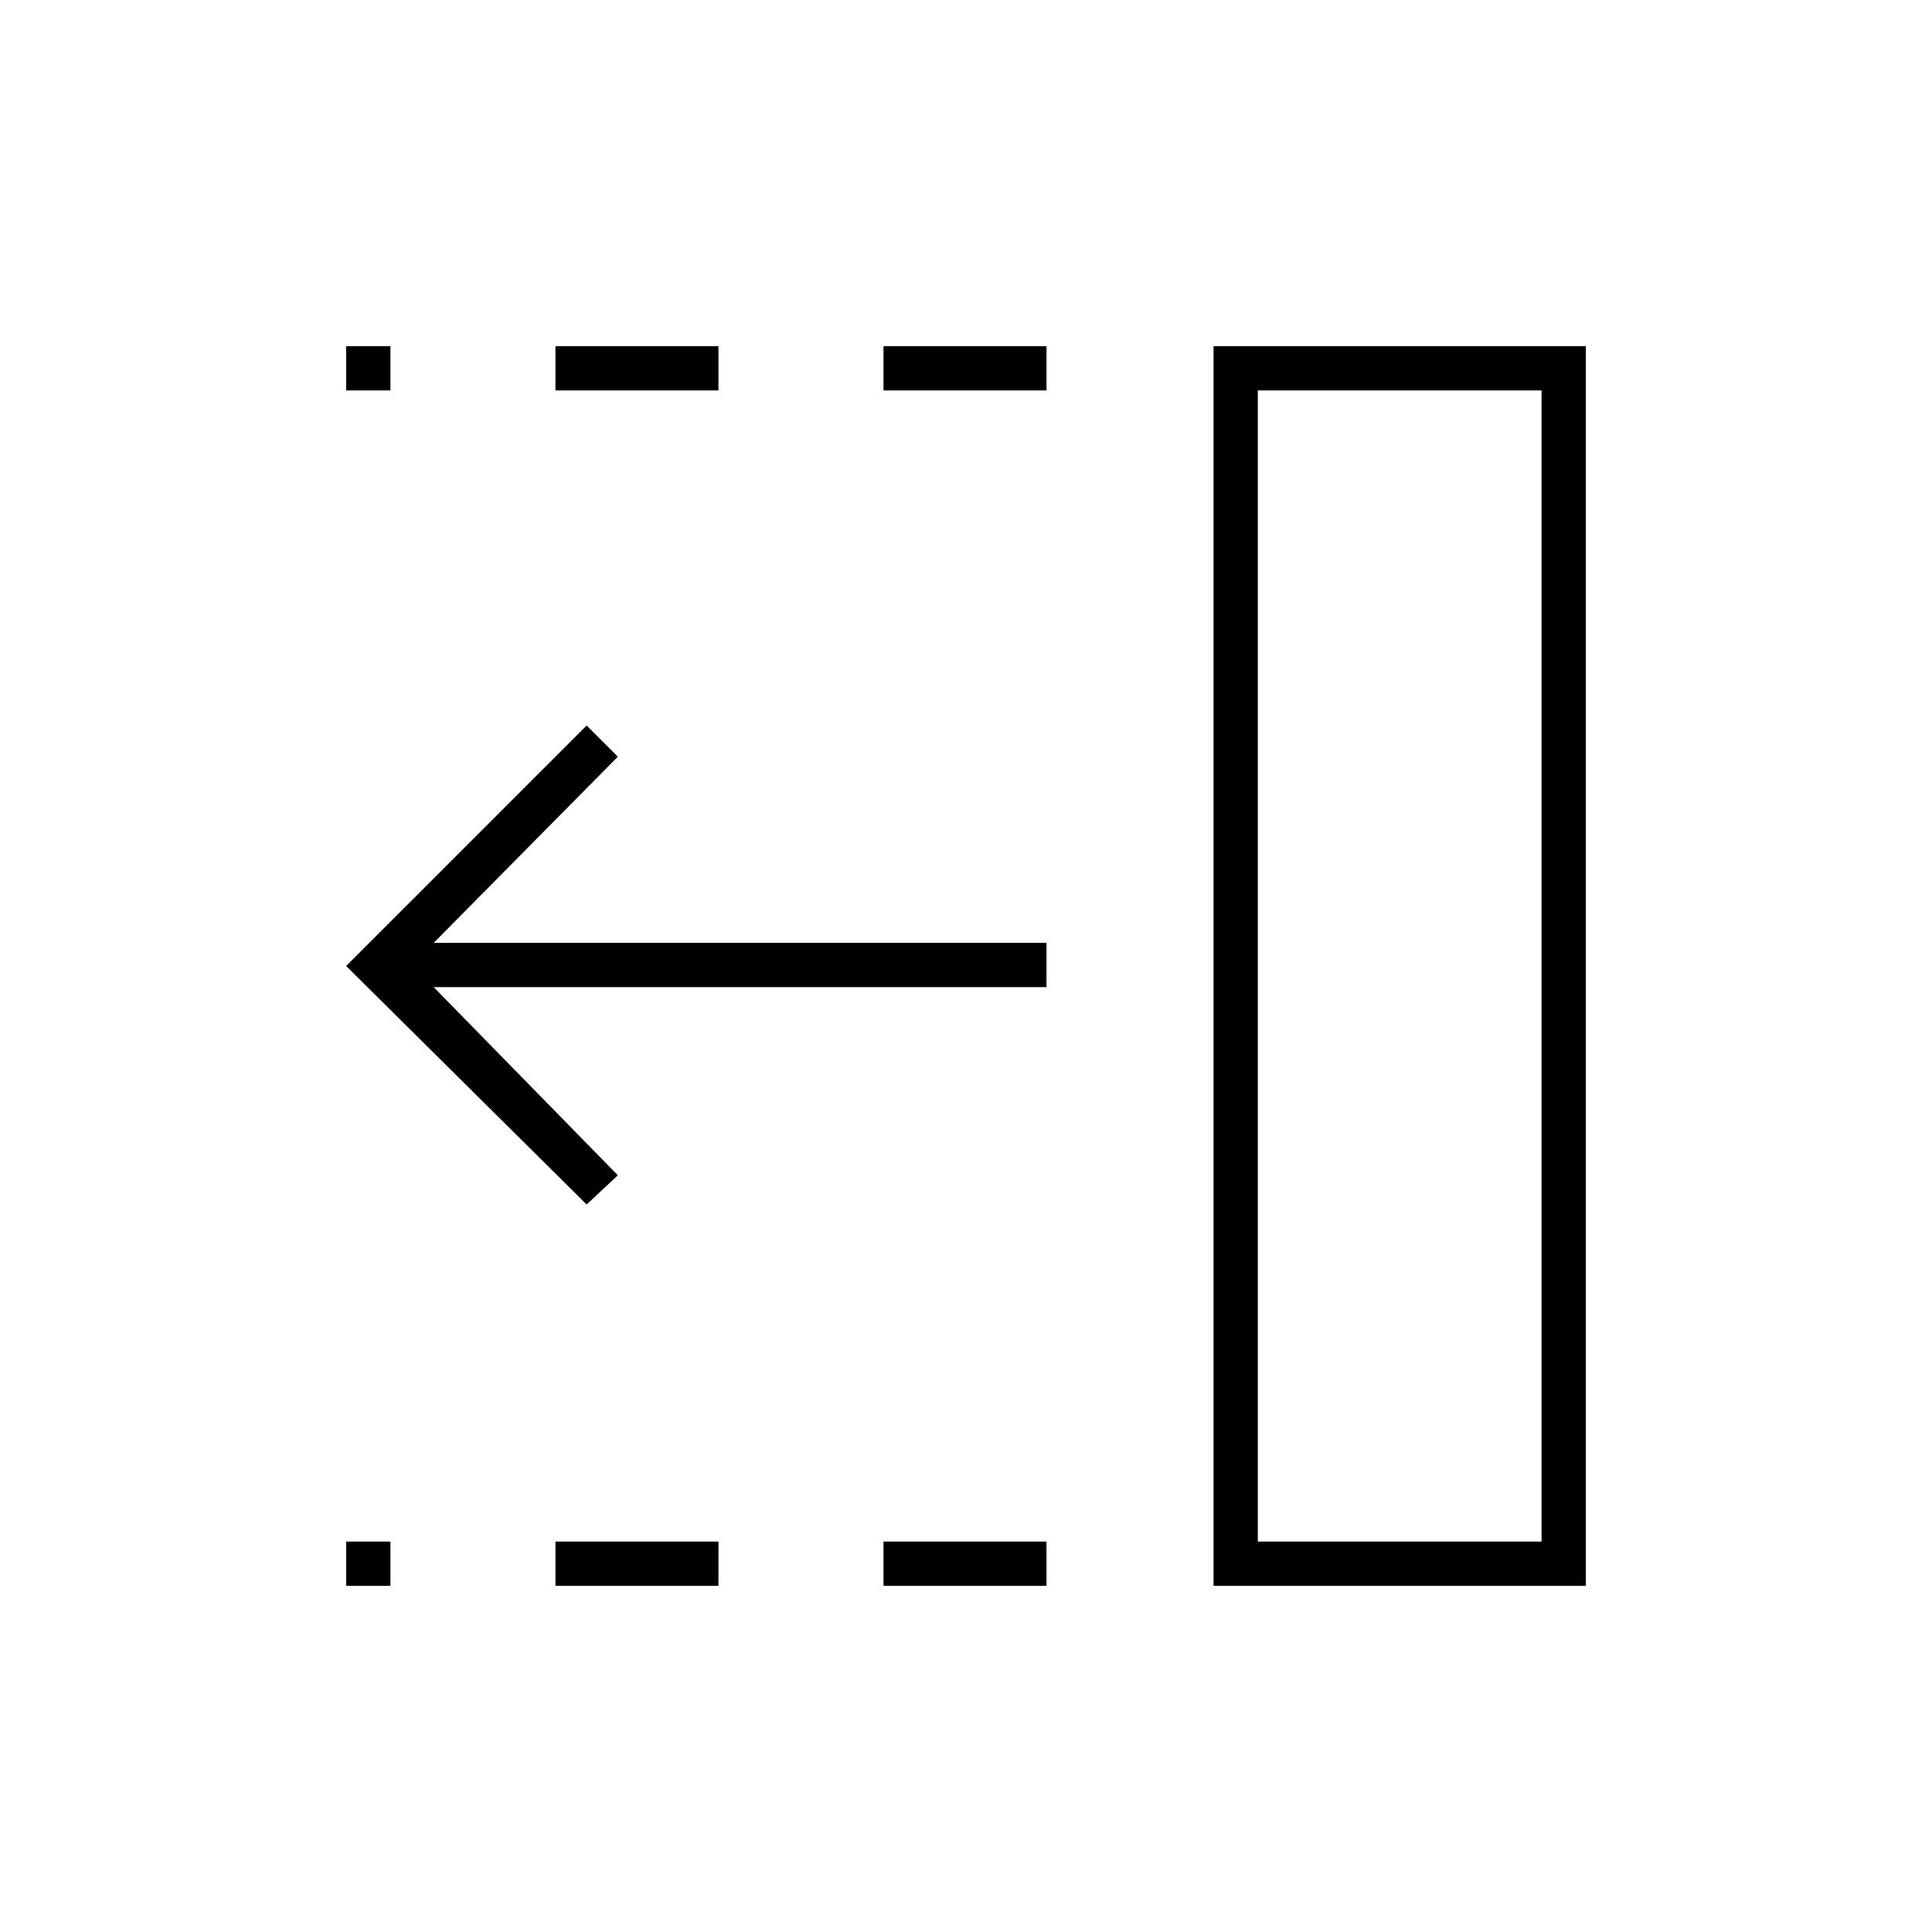 <svg xmlns="http://www.w3.org/2000/svg" height="48" viewBox="0 96 960 960" width="48"><path d="M439 290v-22h81v22h-81Zm0 594v-22h81v22h-81ZM276 290v-22h81v22h-81Zm0 594v-22h81v22h-81ZM172 290v-22h22v22h-22Zm0 594v-22h22v22h-22Zm119.5-189.5L172 576l119.5-119.5L307 472l-91.5 92.5H520v22H215.5L307 680l-15.5 14.5ZM625 862h141V290H625v572Zm-22 22V268h185v616H603Zm22-22h141-141Z"/></svg>